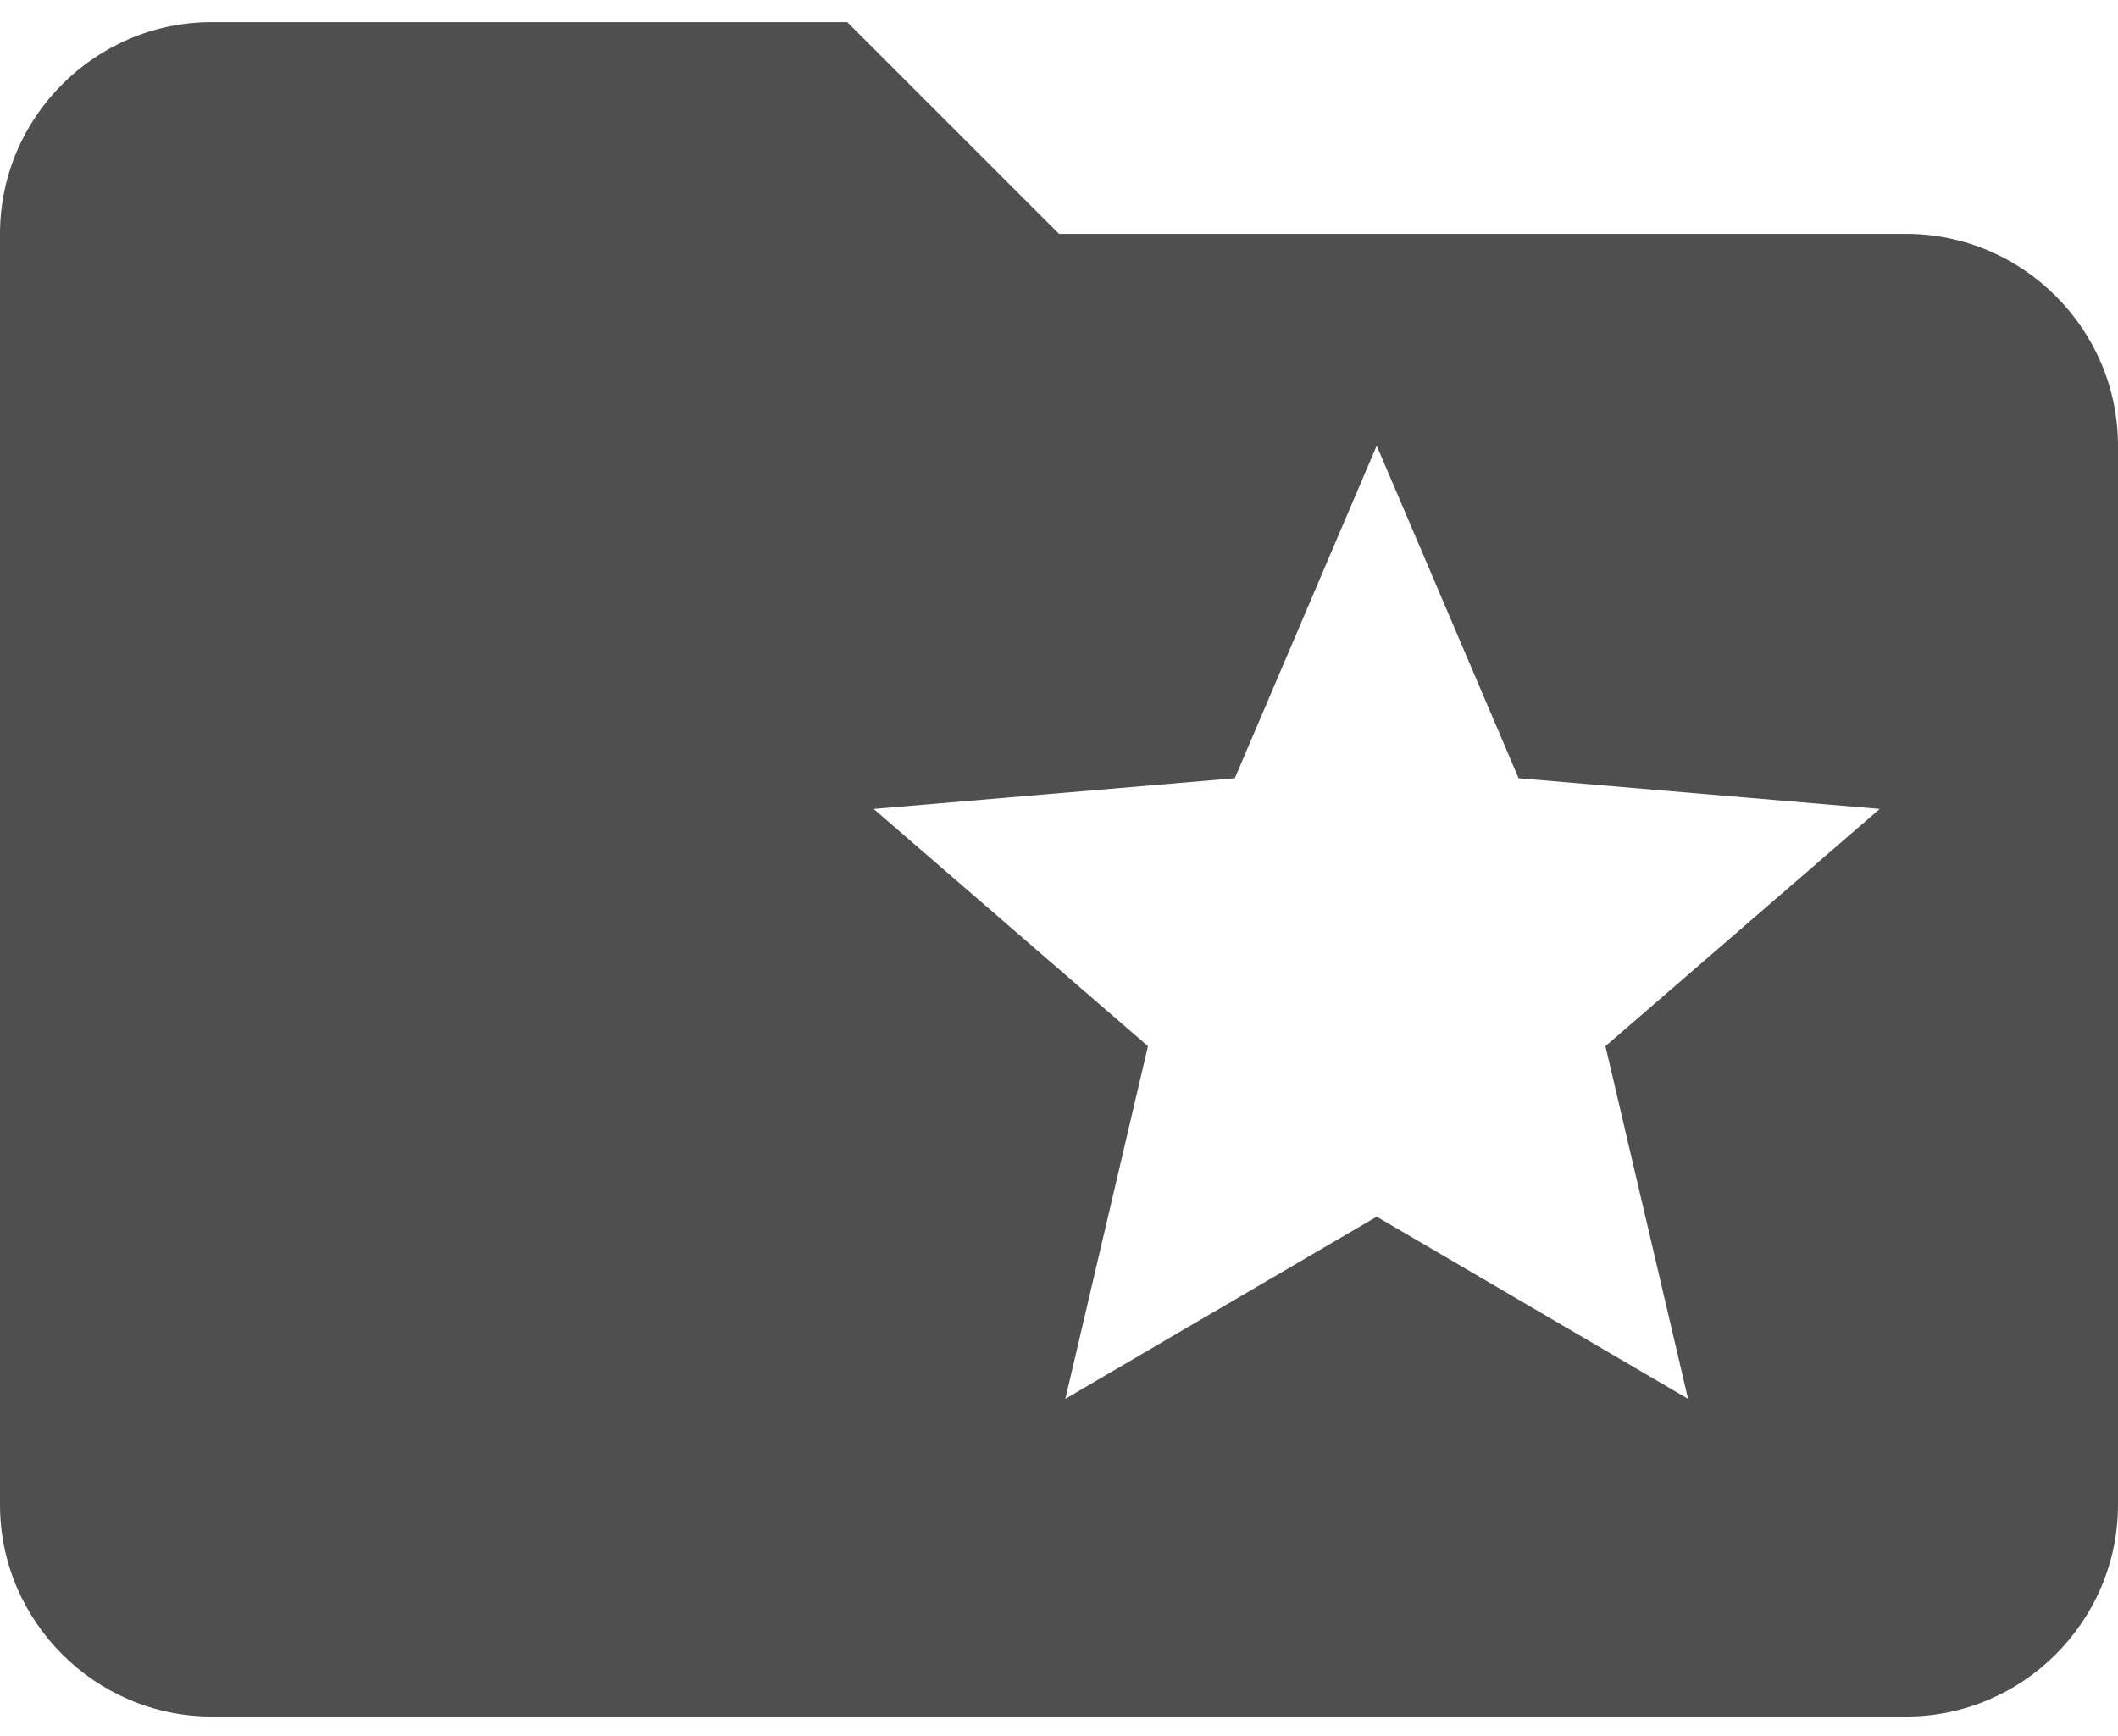 <svg width="72" height="59" viewBox="0 0 72 59" fill="none" xmlns="http://www.w3.org/2000/svg">
<path d="M64.8 7.95H36L28.8 0.75H7.2C3.24 0.75 0 3.99 0 7.95V51.15C0 55.11 3.24 58.35 7.2 58.35H64.8C68.76 58.35 72 55.11 72 51.15V15.15C72 11.19 68.76 7.95 64.8 7.95ZM57.384 47.55L46.8 41.358L36.216 47.55L39.024 35.562L29.7 27.498L41.976 26.454L46.8 15.15L51.624 26.454L63.9 27.498L54.576 35.562L57.384 47.55Z" fill="#4F4F4F"/>
</svg>
